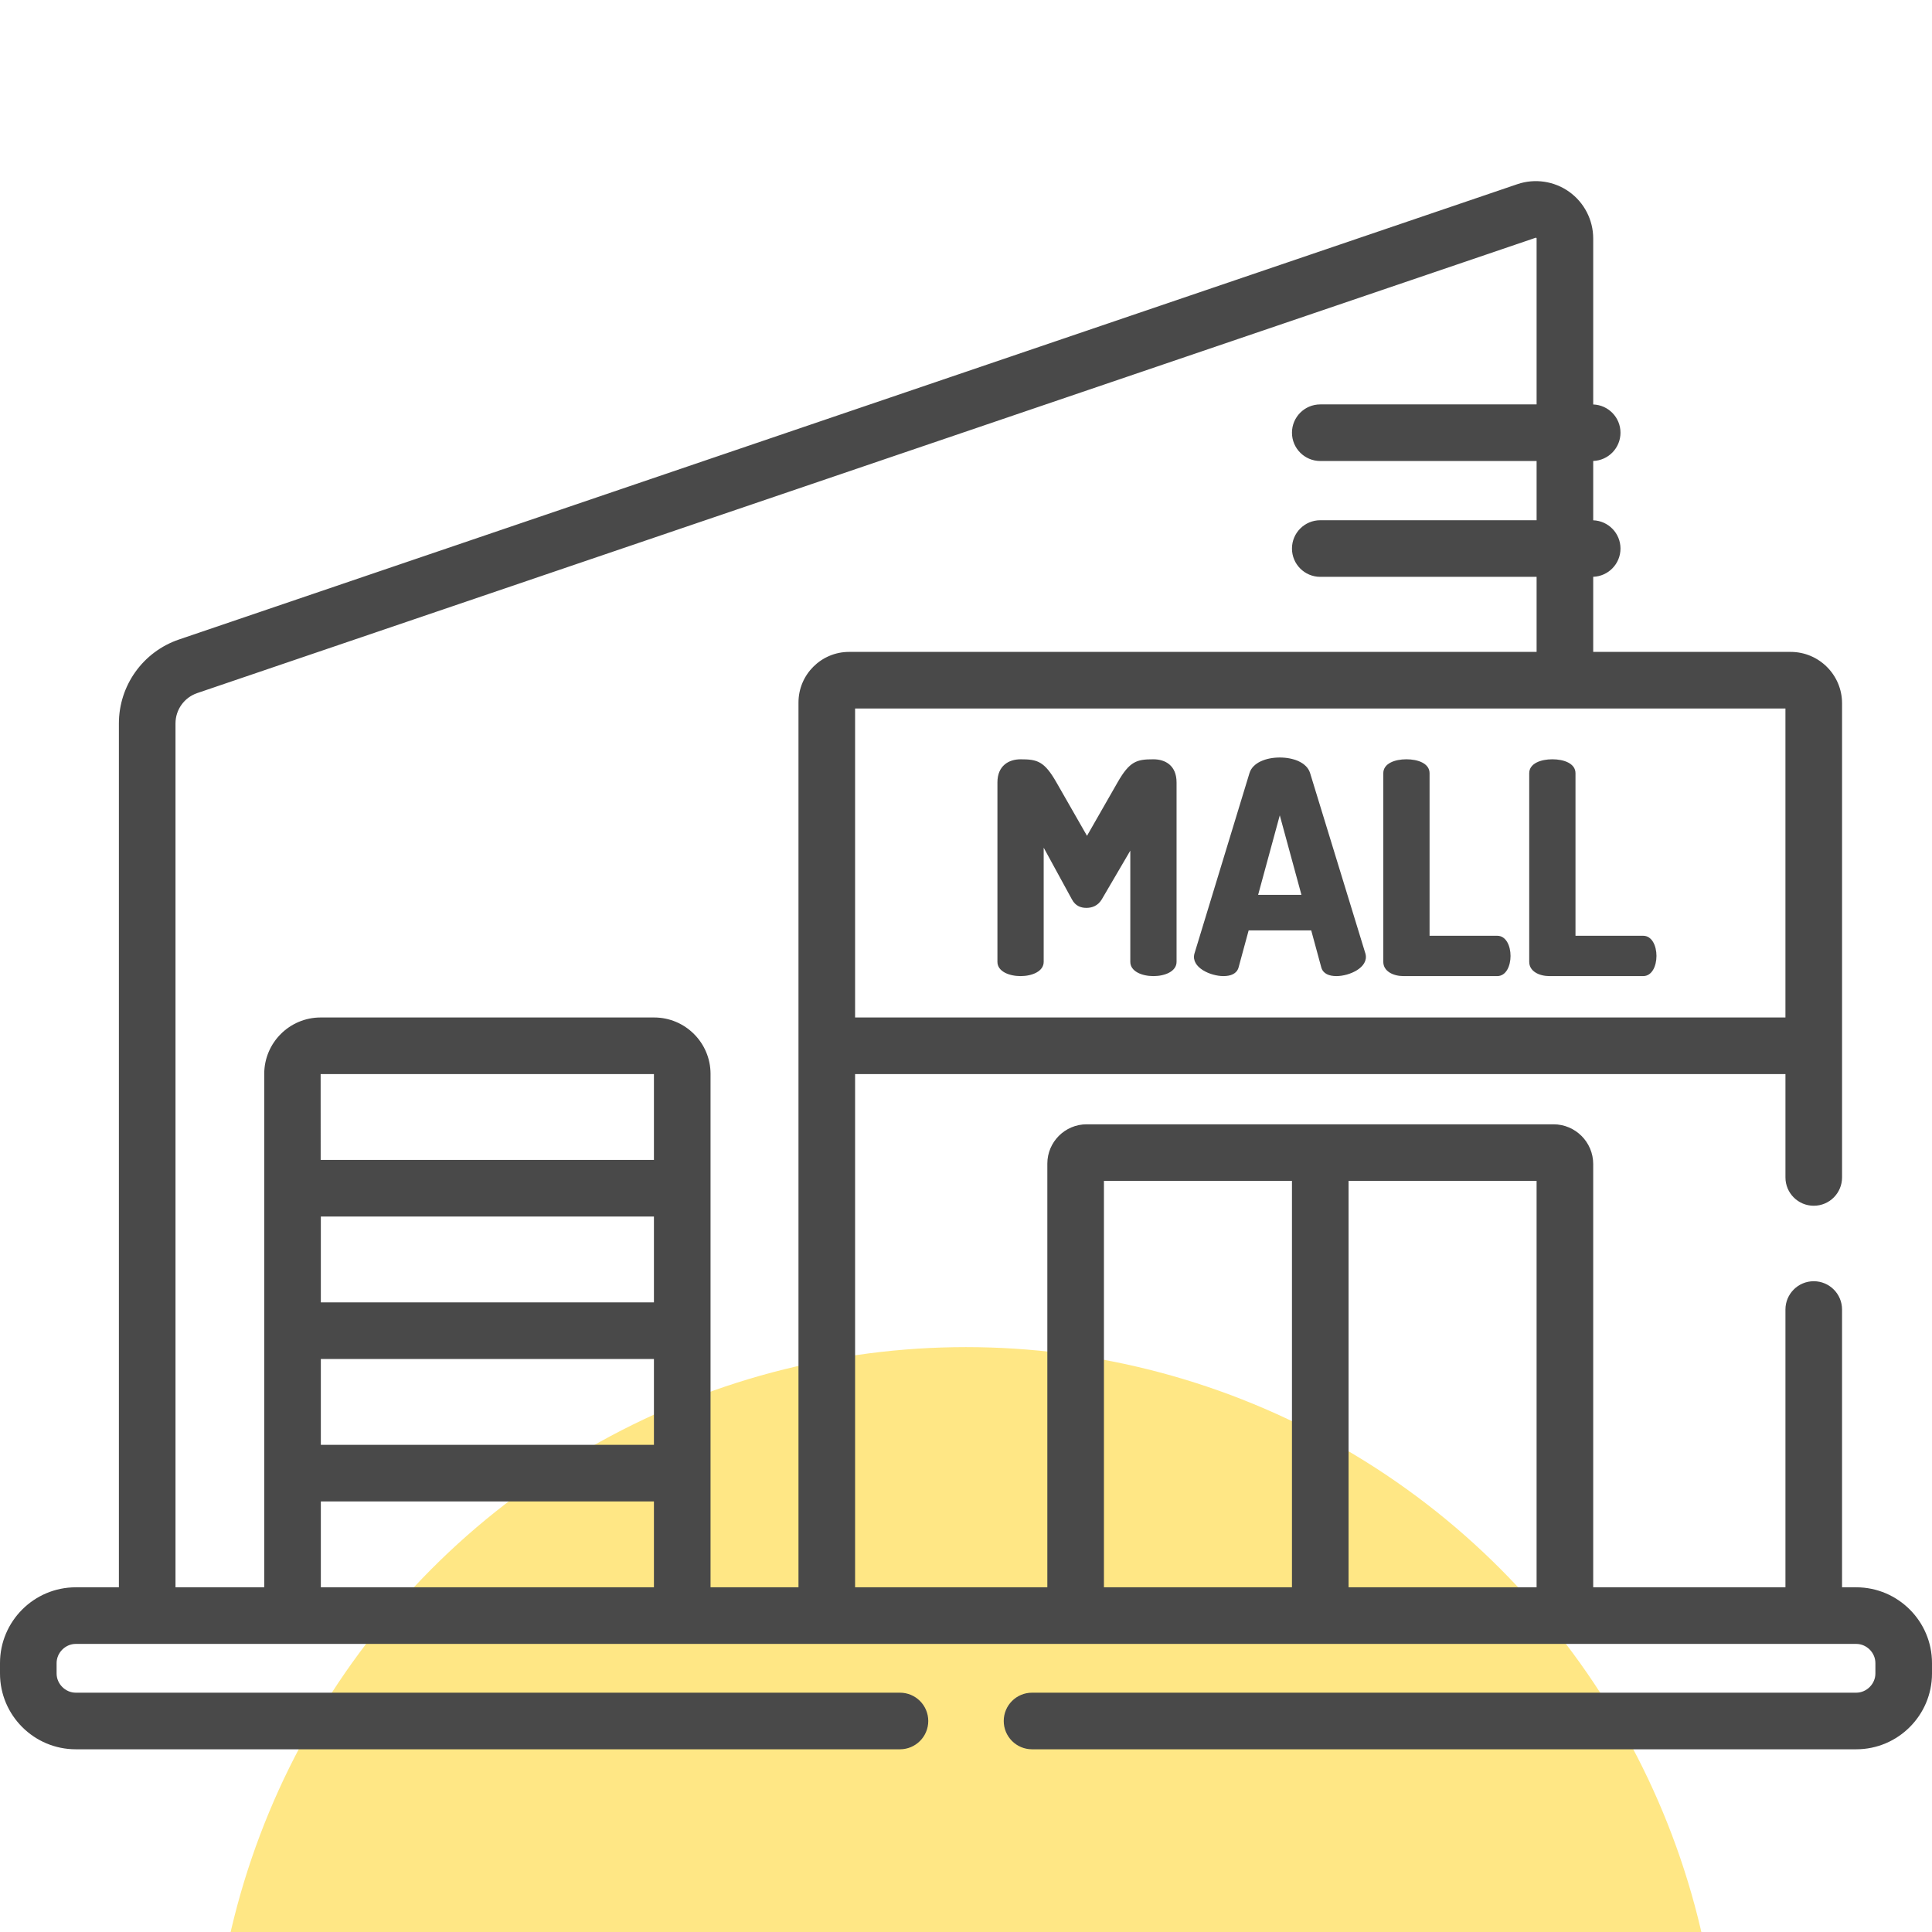 <svg width="512" height="512" viewBox="0 0 512 512" fill="none" xmlns="http://www.w3.org/2000/svg">
<g clip-path="url(#clip0_3760_323)">
<circle cx="256" cy="557" r="200" fill="#FFE785"/>
<path d="M305.674 201.221C301.273 201.221 299.386 201.693 296.162 207.351L288.066 221.5L279.97 207.351C276.747 201.692 274.862 201.221 270.459 201.221C267.394 201.221 264.328 202.871 264.328 207.351V254.906C264.329 257.419 267.394 258.677 270.459 258.677C273.524 258.677 276.589 257.419 276.589 254.905V224.643L284.056 238.32C284.999 240.128 286.494 240.599 287.908 240.599C289.401 240.599 290.973 240.049 291.995 238.32L299.541 225.429V254.906C299.541 257.421 302.606 258.678 305.672 258.678C308.738 258.678 311.802 257.42 311.802 254.906V207.351C311.804 202.871 308.818 201.221 305.674 201.221Z" fill="#494949"/>
<path d="M361.873 252.781L347.175 204.833C346.31 202.082 342.773 200.746 339.157 200.746C335.541 200.746 332.005 202.082 331.14 204.833L316.52 252.781C315.611 256.392 320.779 258.676 324.222 258.676C326.187 258.676 327.759 258.047 328.231 256.397L330.903 246.571H347.489L350.161 256.397C350.633 258.047 352.205 258.676 354.17 258.676C357.609 258.676 362.784 256.401 361.873 252.781ZM333.418 237.139L339.156 216.074L344.894 237.139H333.418Z" fill="#494949"/>
<path d="M396.771 247.986H378.85V204.912C378.85 202.318 375.785 201.218 372.719 201.218C369.653 201.218 366.588 202.318 366.588 204.912V254.904C366.588 257.419 369.261 258.677 371.933 258.677H396.772C399.13 258.677 400.309 256.005 400.309 253.332C400.308 250.66 399.129 247.986 396.771 247.986Z" fill="#494949"/>
<path d="M435.443 247.986H417.521V204.912C417.521 202.318 414.457 201.218 411.391 201.218C408.325 201.218 405.26 202.318 405.26 204.912V254.904C405.26 257.419 407.932 258.677 410.605 258.677H435.444C437.801 258.677 438.981 256.005 438.981 253.332C438.981 250.66 437.8 247.986 435.443 247.986Z" fill="#494949"/>
<path d="M491.919 420.651H488.162V347.038C488.162 342.896 484.805 339.538 480.662 339.538C476.519 339.538 473.162 342.896 473.162 347.038V420.651H422.216V308.483C422.216 302.676 417.491 297.95 411.684 297.95C406.319 297.95 293.465 297.95 287.984 297.95C282.234 297.95 277.555 302.628 277.555 308.379V420.65H226.609V284.644H473.163V312.036C473.163 316.178 476.52 319.536 480.663 319.536C484.806 319.536 488.163 316.178 488.163 312.036C488.163 307.87 488.163 188.765 488.163 186.378C488.163 178.87 482.056 172.762 474.548 172.762H422.217V152.857C426.233 152.713 429.446 149.421 429.446 145.371C429.446 141.321 426.233 138.029 422.217 137.885V122.159C426.233 122.015 429.446 118.723 429.446 114.673C429.446 110.623 426.233 107.331 422.217 107.187V63.196C422.217 58.306 419.843 53.686 415.867 50.839C411.89 47.991 406.751 47.231 402.122 48.808L47.435 169.473C37.909 172.713 31.508 181.652 31.508 191.713V420.651H20.082C9.009 420.651 0 429.66 0 440.733V443.498C0 454.571 9.009 463.58 20.082 463.58H238.498C242.641 463.58 245.998 460.222 245.998 456.08C245.998 451.938 242.641 448.58 238.498 448.58H20.082C17.328 448.58 15.001 446.253 15.001 443.499V440.734C15.001 437.98 17.328 435.653 20.082 435.653H491.919C494.673 435.653 496.999 437.98 496.999 440.734V443.499C496.999 446.253 494.673 448.58 491.919 448.58H273.501C269.358 448.58 266.001 451.938 266.001 456.08C266.001 460.222 269.358 463.58 273.501 463.58H491.918C502.991 463.58 511.999 454.571 511.999 443.498V440.733C512 429.66 502.991 420.651 491.919 420.651ZM173.298 420.651H85.026V397.9H173.298V420.651ZM173.298 382.899H85.026V360.148H173.298V382.899ZM173.298 345.147H85.026V322.396H173.298V345.147ZM173.298 307.395H84.981L84.972 284.644H173.298V307.395ZM211.606 186.17C211.606 197.387 211.606 409.962 211.606 420.651H188.3C188.3 413.951 188.3 288.836 188.3 284.589C188.3 276.347 181.596 269.643 173.354 269.643H84.972C76.73 269.643 70.026 276.347 70.026 284.589C70.026 289.394 70.026 415.826 70.026 420.651H46.509V191.714C46.509 188.077 48.822 184.847 52.266 183.675L406.953 63.009C407.011 62.989 407.049 62.976 407.132 63.035C407.215 63.094 407.215 63.135 407.215 63.196V107.171H349.885C345.742 107.171 342.385 110.529 342.385 114.671C342.385 118.813 345.742 122.171 349.885 122.171H407.215V137.869H349.885C345.742 137.869 342.385 141.227 342.385 145.369C342.385 149.511 345.742 152.869 349.885 152.869H407.215V172.76H225.014C217.62 172.762 211.606 178.776 211.606 186.17ZM226.607 187.763H414.714H473.159V269.644H226.607V187.763ZM342.383 420.651H292.554V312.952H342.383V420.651ZM407.213 420.651H357.384V312.952H407.213V420.651Z" fill="#494949"/>
</g>
<defs>
<clipPath id="clip0_3760_323">
<rect width="512" height="512" fill="white"/>
</clipPath>
</defs>
</svg>
